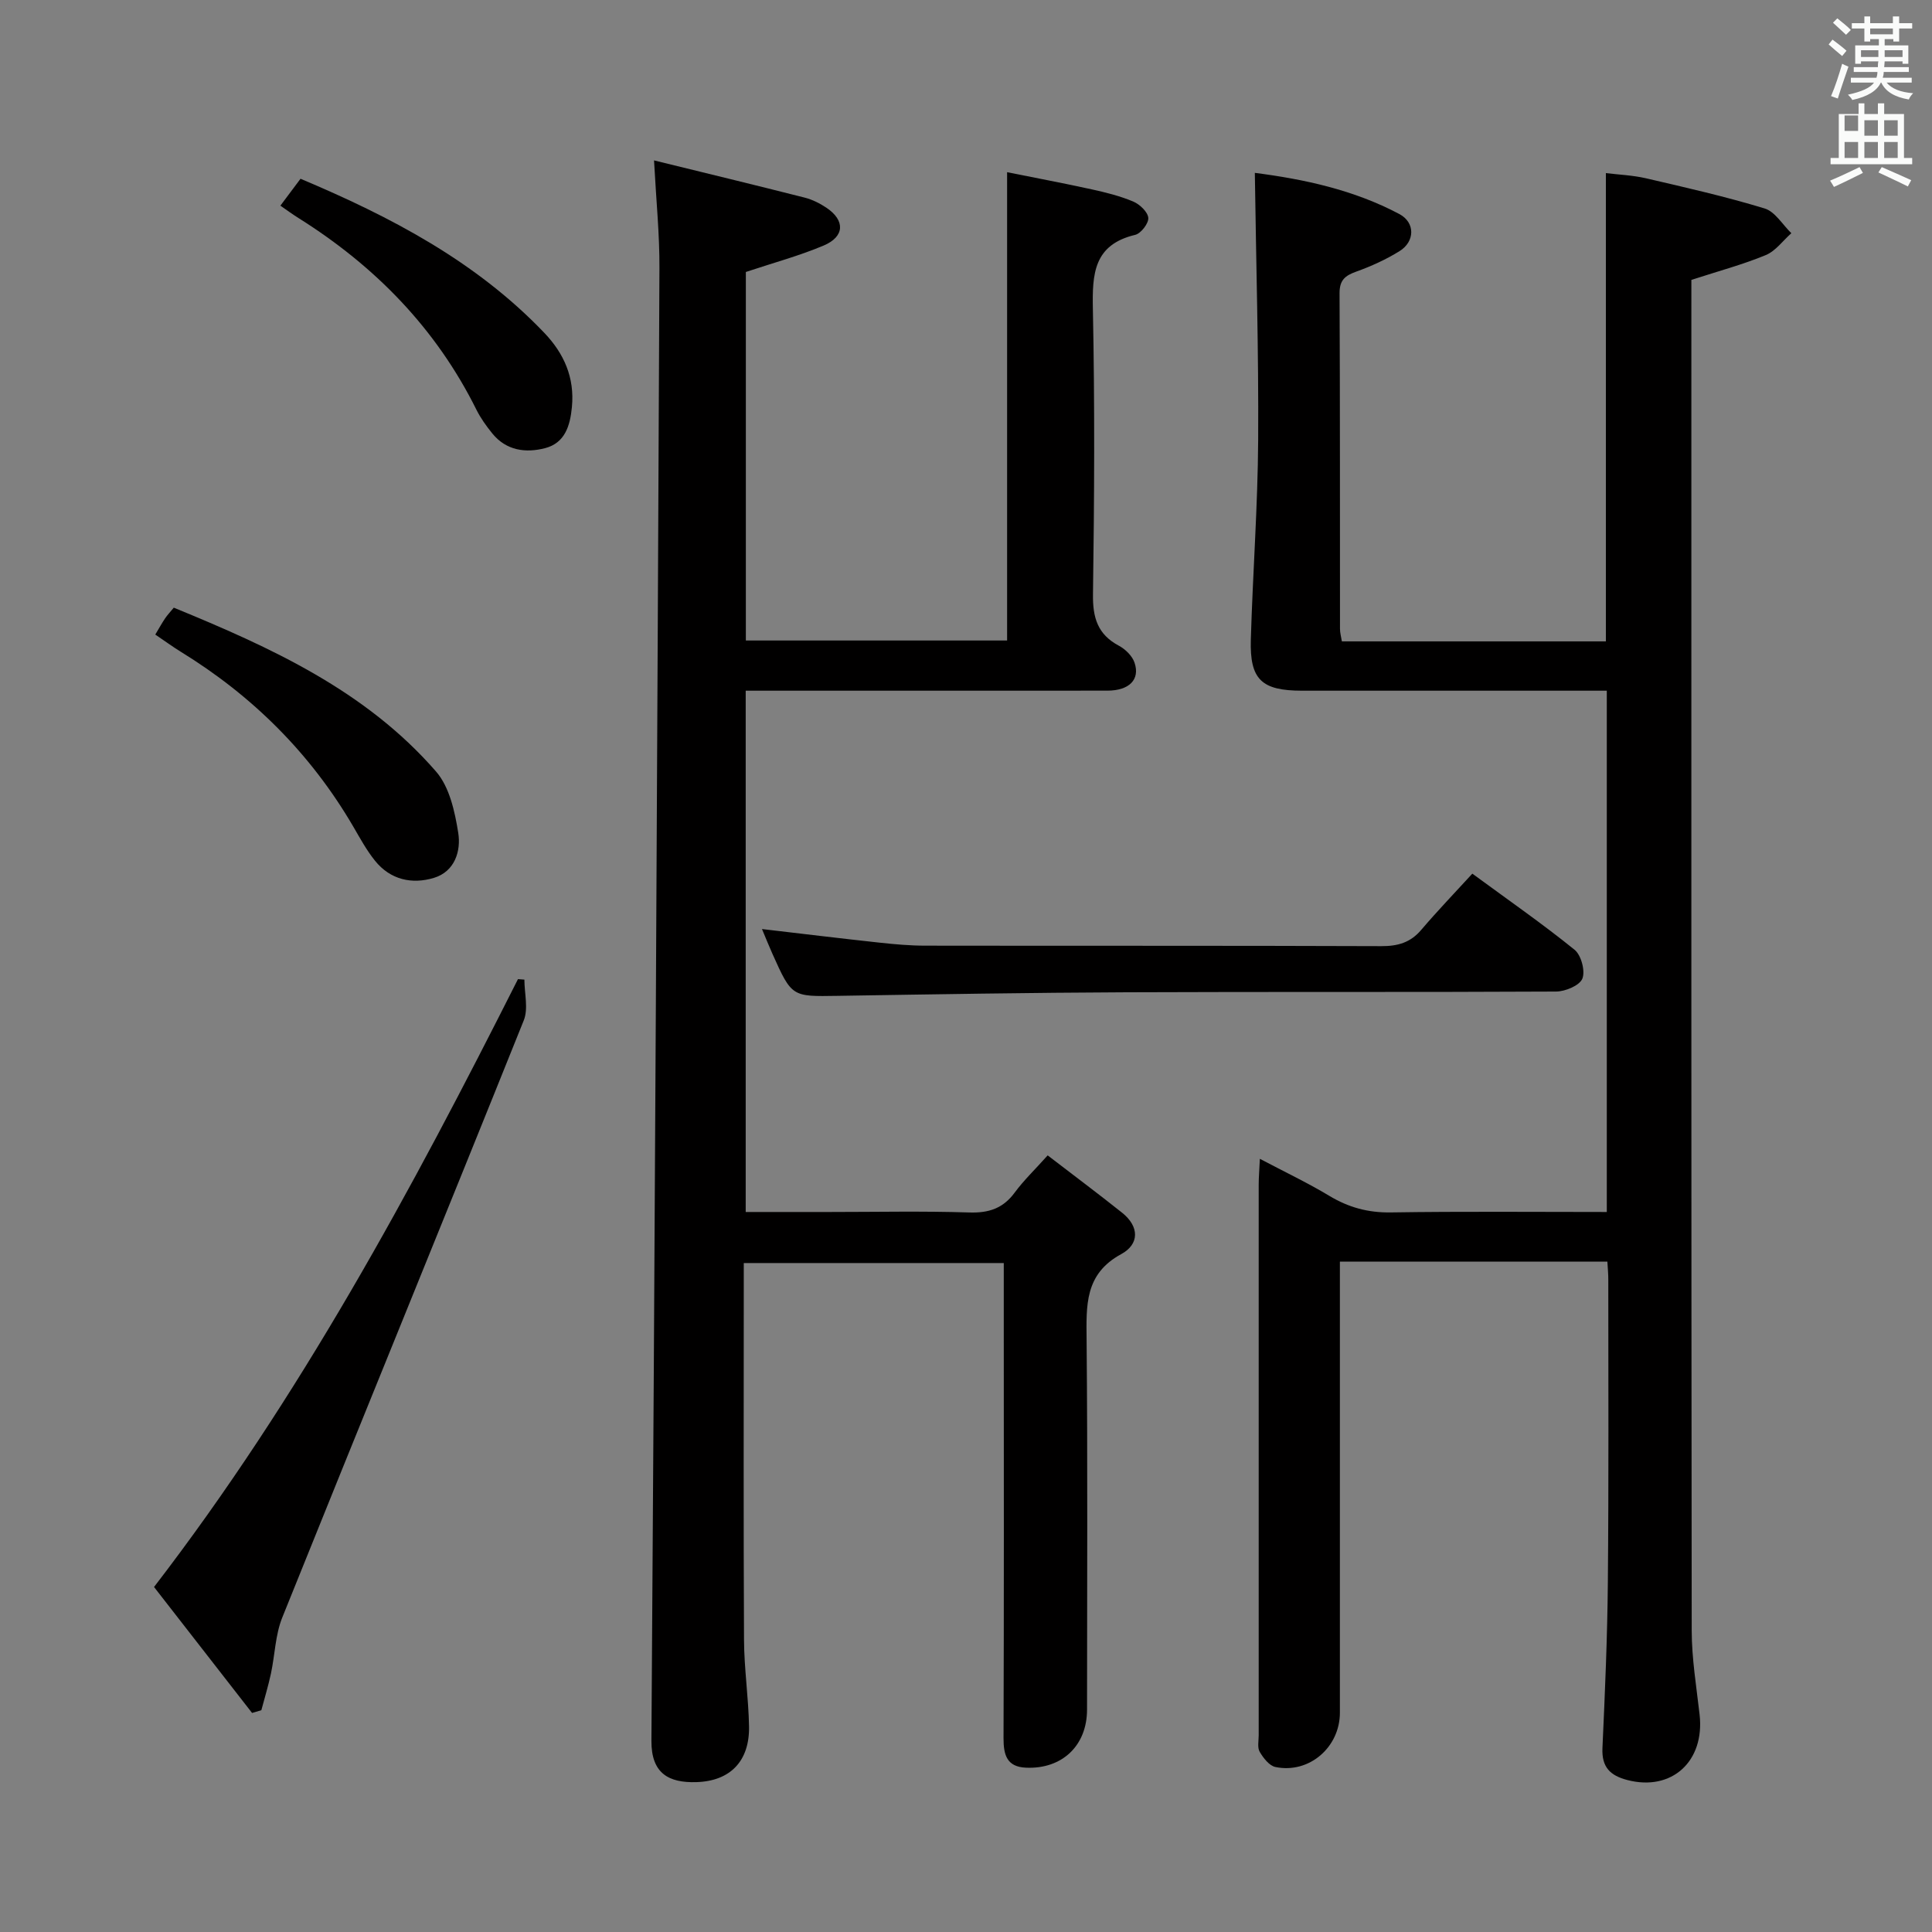 <svg enable-background="new 0 0 400 400" viewBox="0 0 400 400" xmlns="http://www.w3.org/2000/svg"><rect x="0" y="0" width="400" height="400" fill="#808080" stroke="none"/><path d="m378.6 9.2.8-1c.9.7 1.9 1.4 2.9 2.3l-.9 1.1c-1.1-.9-2-1.7-2.8-2.4zm.5 10.7c.9-2.1 1.6-4.3 2.3-6.7.4.2.8.4 1.3.6-.7 2.1-1.5 4.3-2.2 6.6zm.4-15.2.9-.9c1 .8 2 1.6 2.8 2.4l-1 1c-1-.9-1.9-1.8-2.7-2.5zm12.5-1.3h1.2v1.4h2.7v1.1h-2.7v2.7h-1.2v-.5h-1.8v1.3h4.9v3.8h-1.2v-.5h-3.7c0 .4-.1.9-.1 1.2h5.1v1h-5.2c0 .5-.1.9-.2 1.2h6v1h-5.2c1.1 1.3 2.9 2 5.5 2.2-.4.4-.7.8-.9 1.3-2.9-.5-4.8-1.6-5.7-3.5h-.1c-.8 1.7-2.7 2.9-5.9 3.6-.2-.4-.6-.8-.9-1.1 2.8-.6 4.6-1.4 5.4-2.5h-4.8v-1h5.3c.1-.3.2-.7.2-1.2h-4.9v-1h5c0-.4 0-.8.1-1.2h-3.6v.5h-1.2v-3.8h4.9v-1.3h-1.8v.5h-1.2v-2.7h-2.6v-1.1h2.6v-1.4h1.2v1.4h4.7v-1.4zm-6.7 8.4h3.6c0-.4 0-.9 0-1.4h-3.6zm1.9-4.7h4.7v-1.2h-4.7zm6.7 3.3h-3.7v1.4h3.7z" fill="#fafbfa"/><path d="m384.7 21.4h1.3v2.2h2.8v-2.2h1.3v2.2h4.1v9.1h1.7v1.3h-16.9v-1.3h1.7v-9.1h4.1v-2.2zm.3 13.2.7 1.2c-1.8.9-3.8 1.9-6 2.9-.2-.4-.5-.8-.8-1.3 2.4-1 4.4-2 6.1-2.8zm-3.1-7.5h2.8v-3.2h-2.8v4.2zm0 5.6h2.8v-3.3h-2.8zm4.1-4.6h2.8v-3.2h-2.8zm0 4.6h2.8v-3.3h-2.8zm3.6 1.9c2.1.9 4.1 1.8 6.1 2.7l-.7 1.3c-2.2-1.1-4.2-2-6.1-2.9zm3.3-9.7h-2.8v3.2h2.8zm-2.8 7.8h2.8v-3.3h-2.8z" fill="#fafbfa"/><g fill="#010000"><path d="m135.41 33.21c10.72 2.63 20.98 5.11 31.21 7.71 1.57.4 3.12 1.18 4.48 2.09 3.9 2.61 3.8 5.98-.56 7.82-5.01 2.12-10.32 3.55-16.12 5.48v76.3h54.09c0-31.99 0-64.04 0-96.96 5.76 1.16 11.67 2.27 17.55 3.56 2.91.64 5.84 1.37 8.57 2.52 1.34.57 3 2.14 3.11 3.37.1 1.13-1.51 3.23-2.7 3.52-8.63 2.05-8.92 8.11-8.77 15.42.4 19.66.3 39.33.02 58.99-.07 4.84.95 8.31 5.36 10.66 1.35.72 2.77 2.11 3.24 3.5 1.2 3.52-1.13 5.8-5.62 5.8-23 .02-46 .01-69 .01-1.83 0-3.65 0-5.88 0v107.93h17.3c9.67 0 19.34-.21 29 .1 4.04.13 6.99-.85 9.4-4.13 1.86-2.52 4.16-4.72 6.82-7.69 5.24 4.03 10.39 7.87 15.42 11.88 3.57 2.85 3.6 6.5-.19 8.56-7.62 4.13-7.23 10.67-7.17 17.8.23 25.5.1 51 .09 76.5 0 7.45-5.15 12.36-12.64 12.03-3.96-.17-4.66-2.62-4.65-6.12.1-28.33.06-56.67.05-85 0-4.32 0-8.63 0-13.36-17.87 0-35.43 0-53.83 0v5.02c0 24.33-.07 48.67.05 73 .03 5.97.93 11.94 1.04 17.91.13 7.15-3.85 11.32-10.88 11.54-5.74.18-9.37-1.79-9.33-8.55.7-101.62 1.2-203.25 1.66-304.88.04-6.97-.67-13.93-1.12-22.33z"/><path d="m332.79 261.21c-18.6 0-36.57 0-55.38 0v5.9 87.49c0 7.16-6.38 12.68-13.34 11.24-1.28-.26-2.51-1.86-3.26-3.14-.52-.88-.21-2.27-.21-3.44-.01-37.99-.01-75.99 0-113.98 0-1.48.13-2.95.24-5.36 5.17 2.73 9.92 4.98 14.4 7.68 3.98 2.39 8.01 3.49 12.71 3.42 14.8-.23 29.6-.09 44.72-.09 0-35.97 0-71.56 0-107.93-1.6 0-3.35 0-5.09 0-19.33 0-38.66.01-57.99 0-8.4 0-10.86-2.29-10.62-10.58.4-13.79 1.44-27.57 1.52-41.36.11-18.25-.43-36.5-.69-55.27 10.19 1.31 20.47 3.51 29.91 8.52 3.34 1.77 3.24 5.71.04 7.69-2.79 1.73-5.85 3.12-8.94 4.23-2.31.83-3.48 1.74-3.47 4.48.11 23.16.07 46.33.09 69.49 0 .8.23 1.6.39 2.59h54.66c0-32.12 0-64.17 0-96.95 2.59.32 5.5.43 8.29 1.07 8.24 1.91 16.5 3.79 24.58 6.25 2.16.66 3.71 3.36 5.53 5.12-1.75 1.55-3.25 3.68-5.29 4.53-4.73 1.96-9.72 3.29-15.41 5.14v4.69c0 91.65-.03 183.31.07 274.96.01 5.79.97 11.58 1.63 17.36 1.11 9.73-5.78 15.96-14.94 13.58-3.59-.93-5.35-2.68-5.17-6.62.52-11.47 1.02-22.95 1.12-34.43.19-20.83.09-41.66.09-62.49.01-1.14-.1-2.27-.19-3.79z"/><path d="m52.19 354.65c-6.77-8.7-13.55-17.41-20.3-26.08 30.24-39.31 53.36-82.24 75.35-125.85.44.03.89.07 1.33.1 0 2.83.85 6-.13 8.44-16.56 41.25-33.41 82.39-50 123.63-1.45 3.61-1.52 7.76-2.35 11.63-.55 2.55-1.31 5.04-1.98 7.56-.64.2-1.28.38-1.92.57z"/><path d="m304.83 180.88c7.66 5.62 14.61 10.45 21.17 15.76 1.37 1.11 2.25 4.4 1.61 5.98-.58 1.43-3.54 2.66-5.45 2.67-29.63.16-59.27.02-88.9.15-19.96.08-39.91.42-59.87.74-9.44.15-9.45.25-13.46-8.69-.73-1.64-1.4-3.3-2.17-5.14 8.36.98 16.37 1.95 24.38 2.82 3.13.34 6.29.62 9.44.62 31.46.05 62.93-.02 94.39.1 3.42.01 6.04-.72 8.29-3.38 3.33-3.91 6.9-7.62 10.57-11.63z"/><path d="m32.15 131.38c.84-1.41 1.4-2.42 2.05-3.38.46-.68 1.03-1.27 1.78-2.19 20.08 8.24 39.73 17.16 54.31 33.94 2.77 3.19 3.88 8.26 4.58 12.66.61 3.78-.71 8.03-5.02 9.34-4.53 1.38-9.02.41-12.19-3.52-1.76-2.18-3.12-4.69-4.54-7.13-8.83-15.1-20.84-27.04-35.71-36.17-1.68-1.04-3.29-2.22-5.26-3.55z"/><path d="m58.05 42.58c1.37-1.83 2.66-3.55 4.17-5.57 18.63 7.85 36.3 17.07 50.46 31.89 4.09 4.28 6.31 9.26 5.73 15.35-.37 3.92-1.45 7.47-5.57 8.54-4 1.03-8.01.51-10.89-3.02-1.25-1.54-2.44-3.19-3.32-4.96-8.38-16.85-21-29.73-36.82-39.66-1.26-.79-2.46-1.67-3.76-2.57z"/></g></svg>